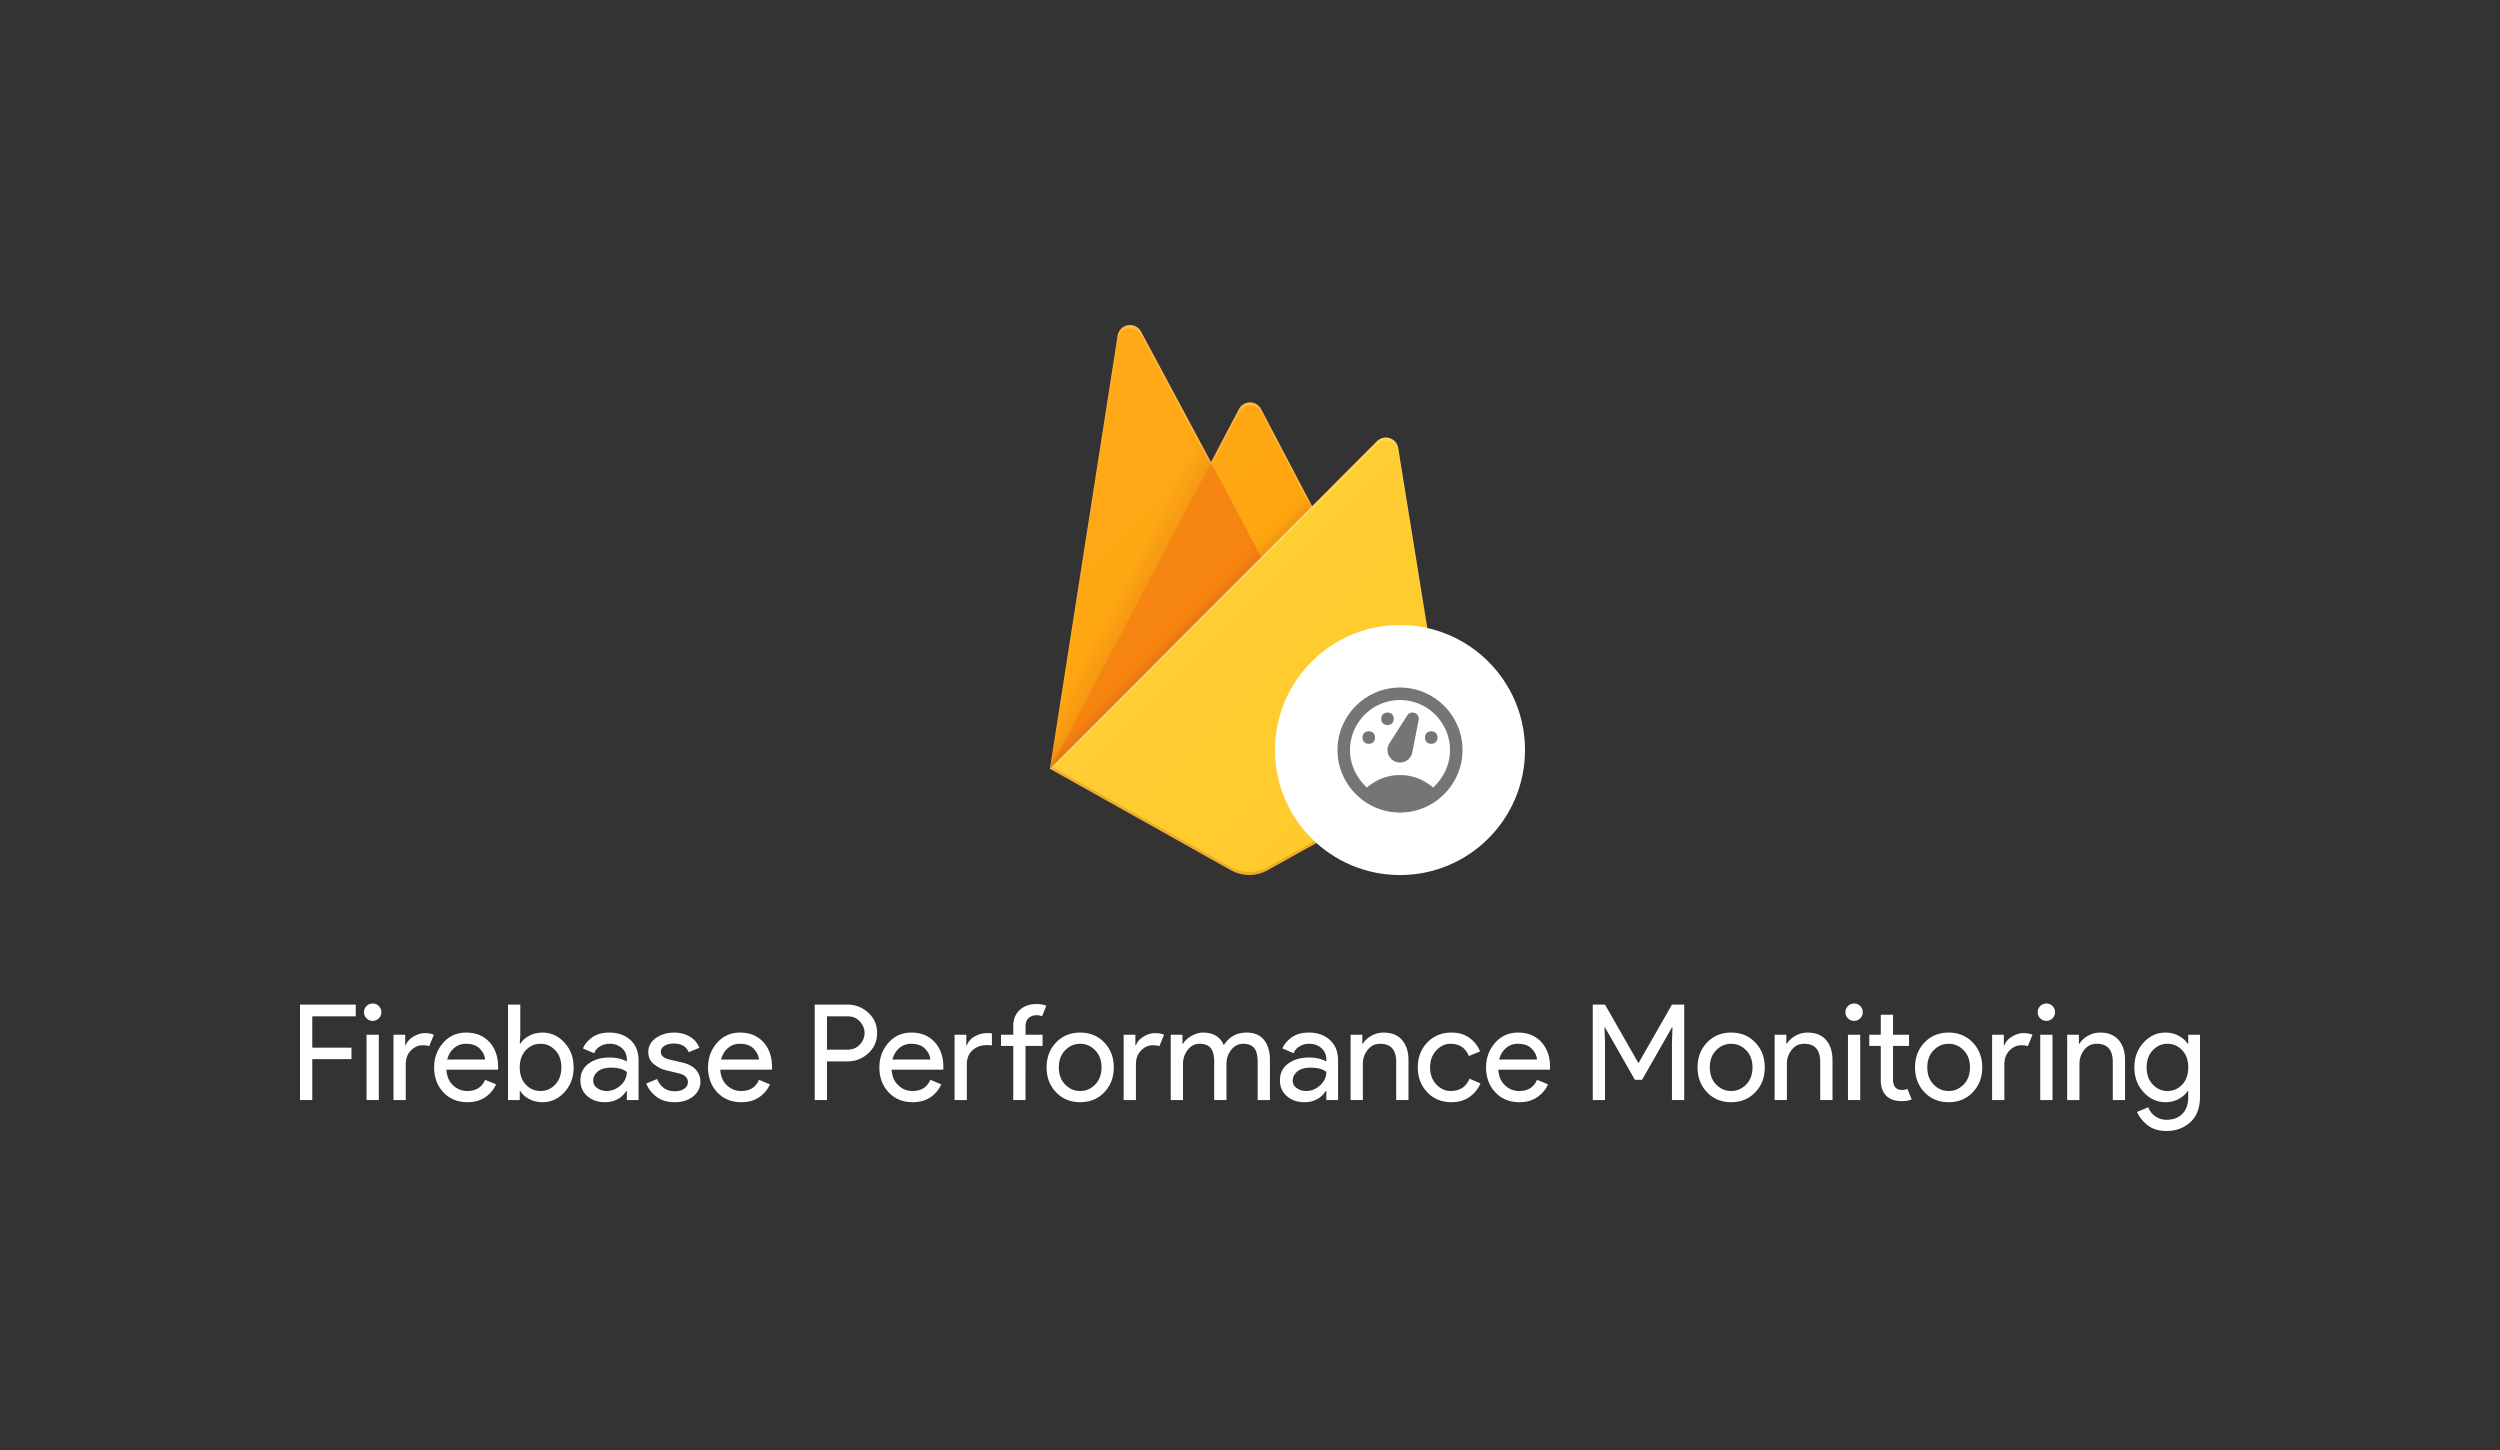 <svg xmlns="http://www.w3.org/2000/svg" width="799.957" height="464">
  <rect width="100%" height="100%" fill="#333333" stroke="none"/>
  <defs>
    <clipPath id="a">
      <path d="M447.388 143.34a4 4 0 0 0-6.77-2.16L419.858 162l-16.34-31.11a4 4 0 0 0-7.08 0l-8.93 17-22.4-41.77a4 4 0 0 0-7.48 1.28L335.978 246l57.9 32.46a12 12 0 0 0 11.7 0l58.4-32.46z" fill="none"/>
    </clipPath>
    <linearGradient x1="360.878" y1="198.54" x2="352.878" y2="194.36" gradientUnits="userSpaceOnUse" id="b">
      <stop offset="0" stop-color="#a52714"/>
      <stop offset=".4" stop-color="#a52714" stop-opacity=".5"/>
      <stop offset=".8" stop-color="#a52714" stop-opacity="0"/>
    </linearGradient>
    <linearGradient x1="394.868" y1="186.91" x2="391.288" y2="183.33" gradientUnits="userSpaceOnUse" id="c">
      <stop offset="0" stop-color="#a52714" stop-opacity=".8"/>
      <stop offset=".5" stop-color="#a52714" stop-opacity=".21"/>
      <stop offset="1" stop-color="#a52714" stop-opacity="0"/>
    </linearGradient>
    <linearGradient x1="331.166" y1="136.281" x2="464.853" y2="269.968" gradientUnits="userSpaceOnUse" id="d">
      <stop offset="0" stop-color="#fff" stop-opacity=".1"/>
      <stop offset="1" stop-color="#fff" stop-opacity="0"/>
    </linearGradient>
  </defs>
  <g fill="none">
    <path d="M0 0h799.957v464H0z"/>
    <g clip-path="url(#a)">
      <path d="M335.978 246l21.66-138.61a4 4 0 0 1 7.48-1.27l22.4 41.78 8.93-17a4 4 0 0 1 7.08 0l60.45 115.1z" fill="#ffa000"/>
      <path d="M409.978 105l-106-9v192l32-42z" fill="url(#b)" opacity=".12"/>
      <path d="M410.808 192.01l-23.3-44.12-51.53 98.11z" fill="#f57c00"/>
      <path d="M303.978 96h192v192h-192z" fill="url(#c)" opacity=".2"/>
      <path d="M463.978 246l-16.59-102.66a4 4 0 0 0-6.77-2.16L335.978 246l57.9 32.47a12 12 0 0 0 11.7 0z" fill="#ffca28"/>
      <path d="M447.388 143.34a4 4 0 0 0-6.77-2.16L419.858 162l-16.34-31.11a4 4 0 0 0-7.08 0l-8.93 17-22.4-41.77a4 4 0 0 0-7.48 1.28L335.978 246h-.08l.07.08.57.28 83.27-83.36 20.78-20.8a4 4 0 0 1 6.78 2.16l16.45 101.74.16-.1zm-111.22 102.47l21.47-137.42a4 4 0 0 1 7.48-1.28l22.4 41.78 8.93-17a4 4 0 0 1 7.08 0l16 30.43z" fill-opacity=".2" fill="#fff"/>
      <path d="M405.578 277.49a12 12 0 0 1-11.7 0l-57.76-32.4-.14.91 57.9 32.46a12 12 0 0 0 11.7 0l58.4-32.46-.15-.92z" fill="#a52714" opacity=".2"/>
      <path d="M447.388 143.34a4 4 0 0 0-6.77-2.16L419.858 162l-16.34-31.11a4 4 0 0 0-7.08 0l-8.93 17-22.4-41.77a4 4 0 0 0-7.48 1.28L335.978 246l57.9 32.46a12 12 0 0 0 11.7 0l58.4-32.46z" fill="url(#d)"/>
    </g>
    <circle cx="447.978" cy="240" r="40" fill="#fff"/>
    <path d="M447.978 220c11 0 20 9 20 20s-9 20-20 20-20-9-20-20 9-20 20-20zm10.6 32c3.2-3 5.4-7.2 5.4-12 0-8.8-7.2-16-16-16s-16 7.2-16 16c0 4.8 2.2 9 5.4 12 2.8-2.4 6.4-4 10.6-4 4.2 0 7.8 1.6 10.6 4zm-20.6-18c1.2 0 2 .8 2 2s-.8 2-2 2-2-.8-2-2 .8-2 2-2zm8-4c0 1.2-.8 2-2 2s-2-.8-2-2 .8-2 2-2 2 .8 2 2zm12 4c1.2 0 2 .8 2 2s-.8 2-2 2-2-.8-2-2 .8-2 2-2zm-7.686-5.076a2 2 0 0 1 3.632 1.536c-.67 3.42-1.34 6.84-2.012 10.26a4 4 0 1 1-7.266-2.946z" fill-opacity=".54" fill="#000" fill-rule="evenodd"/>
    <path d="M99.923 338.9V352H96v-30.55h17.833v3.757h-13.91v10.026h12.544v3.667zm21.29-13.053a2.67 2.67 0 0 1-1.96.81c-.769 0-1.423-.27-1.963-.81a2.68 2.68 0 0 1-.81-1.964c0-.769.27-1.423.81-1.963s1.194-.81 1.963-.81c.767 0 1.42.27 1.96.81.543.54.814 1.194.814 1.963 0 .767-.271 1.421-.814 1.964zm0 5.246V352h-3.923v-20.907zm8.62 9.474V352h-3.926v-20.907h3.756v3.414h.17c.398-1.138 1.216-2.077 2.454-2.817 1.237-.74 2.44-1.11 3.606-1.11 1.165 0 2.146.171 2.944.513l-1.494 3.67c-.513-.2-1.21-.3-2.09-.3-1.422 0-2.68.563-3.776 1.687-1.096 1.122-1.644 2.594-1.644 4.417zm19.754 12.116c-3.156 0-5.723-1.052-7.7-3.156-1.978-2.107-2.967-4.767-2.967-7.98 0-3.045.96-5.661 2.88-7.85 1.92-2.191 4.373-3.287 7.36-3.287 3.102 0 5.584 1.01 7.447 3.03 1.862 2.02 2.793 4.722 2.793 8.107l-.04.726h-16.513c.113 2.105.817 3.768 2.113 4.99 1.293 1.225 2.808 1.837 4.543 1.837 2.816 0 4.721-1.196 5.717-3.587l3.5 1.454c-.684 1.62-1.809 2.977-3.373 4.073-1.565 1.096-3.485 1.643-5.76 1.643zm-6.484-13.653h12.117c-.084-1.196-.632-2.333-1.643-3.413-1.01-1.083-2.51-1.624-4.5-1.624-1.451 0-2.71.456-3.777 1.367-1.067.911-1.799 2.134-2.197 3.67zm30.507 13.653c-1.593 0-3.023-.34-4.29-1.023-1.264-.684-2.21-1.538-2.837-2.56h-.17v2.9h-3.753v-30.55h3.923v9.643l-.17 2.9h.17c.627-1.022 1.573-1.875 2.837-2.56 1.267-.682 2.697-1.023 4.29-1.023 2.702 0 5.034 1.067 6.997 3.2 1.962 2.133 2.943 4.779 2.943 7.937 0 3.157-.981 5.803-2.943 7.936-1.963 2.134-4.295 3.2-6.997 3.2zm-.64-3.583c1.82 0 3.384-.69 4.693-2.07 1.31-1.38 1.964-3.208 1.964-5.483 0-2.276-.655-4.104-1.964-5.484s-2.873-2.07-4.693-2.07c-1.849 0-3.421.684-4.717 2.05-1.293 1.365-1.94 3.2-1.94 5.504 0 2.304.647 4.139 1.94 5.503 1.296 1.367 2.868 2.05 4.717 2.05zm20.563 3.583c-2.217 0-4.073-.64-5.566-1.92-1.494-1.28-2.24-2.972-2.24-5.076 0-2.276.882-4.061 2.646-5.357 1.763-1.293 3.938-1.94 6.527-1.94 2.304 0 4.196.427 5.673 1.28v-.597c0-1.537-.525-2.769-1.576-3.693-1.054-.924-2.348-1.387-3.884-1.387-1.137 0-2.169.271-3.093.814-.924.54-1.558 1.279-1.9 2.216l-3.583-1.536c.484-1.251 1.437-2.41 2.86-3.477 1.422-1.067 3.299-1.6 5.63-1.6 2.675 0 4.894.782 6.656 2.347 1.765 1.564 2.647 3.769 2.647 6.613V352h-3.757v-2.9h-.17c-1.564 2.389-3.854 3.583-6.87 3.583zm.64-3.583c1.623 0 3.095-.604 4.417-1.813 1.322-1.21 1.983-2.64 1.983-4.29-1.109-.91-2.772-1.364-4.99-1.364-1.906 0-3.343.413-4.31 1.237-.966.824-1.45 1.791-1.45 2.9 0 1.024.441 1.836 1.324 2.433.88.598 1.889.897 3.026.897zm21.72 3.583c-2.333 0-4.26-.569-5.783-1.706-1.522-1.138-2.639-2.56-3.35-4.267l3.5-1.45c1.109 2.616 3 3.923 5.673 3.923 1.225 0 2.228-.27 3.01-.81.783-.54 1.174-1.25 1.174-2.133 0-1.364-.954-2.289-2.86-2.773l-4.224-1.024c-1.337-.342-2.603-.99-3.796-1.943-1.196-.951-1.794-2.238-1.794-3.86 0-1.849.818-3.349 2.454-4.5 1.635-1.153 3.576-1.73 5.823-1.73 1.849 0 3.499.42 4.95 1.26 1.451.838 2.49 2.039 3.117 3.603l-3.414 1.41c-.769-1.849-2.362-2.773-4.78-2.773-1.166 0-2.147.241-2.943.723-.798.485-1.197 1.14-1.197 1.964 0 1.195.925 2.006 2.774 2.433l4.14.98c1.962.456 3.413 1.238 4.353 2.347.938 1.109 1.407 2.36 1.407 3.756 0 1.876-.768 3.44-2.304 4.694-1.535 1.25-3.512 1.876-5.93 1.876zm21.334 0c-3.158 0-5.726-1.052-7.704-3.156-1.975-2.107-2.963-4.767-2.963-7.98 0-3.045.96-5.661 2.88-7.85 1.92-2.191 4.373-3.287 7.36-3.287 3.1 0 5.581 1.01 7.443 3.03 1.865 2.02 2.797 4.722 2.797 8.107l-.043.726h-16.514c.114 2.105.818 3.768 2.114 4.99 1.293 1.225 2.807 1.837 4.543 1.837 2.816 0 4.721-1.196 5.717-3.587l3.5 1.454c-.683 1.62-1.806 2.977-3.37 4.073-1.565 1.096-3.485 1.643-5.76 1.643zm-6.487-13.653h12.117c-.085-1.196-.633-2.333-1.644-3.413-1.009-1.083-2.509-1.624-4.5-1.624-1.45 0-2.71.456-3.776 1.367-1.067.911-1.8 2.134-2.197 3.67zm33.877.597V352h-3.924v-30.55h10.41c2.59 0 4.83.861 6.72 2.583 1.891 1.72 2.837 3.89 2.837 6.507 0 2.616-.946 4.784-2.837 6.507-1.89 1.72-4.13 2.58-6.72 2.58zm0-14.42v10.666h6.57c1.65 0 2.974-.555 3.97-1.666.995-1.11 1.493-2.331 1.493-3.667 0-1.338-.498-2.561-1.493-3.67-.996-1.109-2.32-1.663-3.97-1.663zm27.436 27.476c-3.157 0-5.725-1.052-7.703-3.156-1.976-2.107-2.963-4.767-2.963-7.98 0-3.045.96-5.661 2.88-7.85 1.92-2.191 4.373-3.287 7.36-3.287 3.1 0 5.58 1.01 7.443 3.03 1.864 2.02 2.797 4.722 2.797 8.107l-.044.726H285.31c.113 2.105.818 3.768 2.113 4.99 1.294 1.225 2.808 1.837 4.544 1.837 2.815 0 4.72-1.196 5.716-3.587l3.5 1.454c-.682 1.62-1.805 2.977-3.37 4.073-1.564 1.096-3.484 1.643-5.76 1.643zm-6.486-13.653h12.116c-.084-1.196-.632-2.333-1.643-3.413-1.009-1.083-2.509-1.624-4.5-1.624-1.451 0-2.71.456-3.777 1.367-1.066.911-1.799 2.134-2.196 3.67zm46.08-17.75c1.25 0 2.303.184 3.156.553l-1.363 3.374c-.456-.23-1.053-.344-1.793-.344-1.025 0-1.864.306-2.517.917-.656.613-.983 1.502-.983 2.667v2.646h5.463v3.584h-5.463V352h-3.924v-17.323h-3.926v-3.584h3.926v-2.773c0-2.133.683-3.84 2.047-5.12 1.367-1.28 3.159-1.92 5.377-1.92zm-26.197 9.813h3.753v3.414h.17c.456-1.223 1.303-2.183 2.54-2.88 1.238-.698 2.596-1.047 4.074-1.047.426 0 .896.029 1.41.087v3.84a14.85 14.85 0 0 0-1.58-.087c-1.878 0-3.421.548-4.63 1.643-1.21 1.096-1.814 2.597-1.814 4.504V352h-3.923zm32.47 2.497c2.018-2.12 4.591-3.18 7.72-3.18 3.129 0 5.703 1.06 7.723 3.18 2.02 2.118 3.03 4.77 3.03 7.957 0 3.186-1.01 5.839-3.03 7.956-2.02 2.12-4.594 3.18-7.723 3.18-3.129 0-5.702-1.06-7.72-3.18-2.02-2.117-3.03-4.77-3.03-7.956 0-3.187 1.01-5.84 3.03-7.957zm2.92 13.44c1.351 1.38 2.951 2.07 4.8 2.07 1.849 0 3.449-.69 4.8-2.07s2.027-3.208 2.027-5.483c0-2.276-.676-4.104-2.027-5.484s-2.951-2.07-4.8-2.07c-1.849 0-3.449.69-4.8 2.07s-2.027 3.208-2.027 5.484c0 2.275.676 4.103 2.027 5.483zm22.637-6.463V352h-3.927v-20.907h3.757v3.414h.17c.397-1.138 1.215-2.077 2.453-2.817 1.238-.74 2.439-1.11 3.603-1.11 1.167 0 2.15.171 2.947.513l-1.493 3.67c-.514-.2-1.211-.3-2.094-.3-1.422 0-2.68.563-3.773 1.687-1.096 1.122-1.643 2.594-1.643 4.417zM378.537 352h-3.924v-20.907h3.754v2.9h.17c.597-.995 1.515-1.84 2.753-2.536 1.238-.698 2.468-1.047 3.69-1.047 3.242 0 5.447 1.337 6.613 4.01 1.707-2.673 4.14-4.01 7.297-4.01 2.473 0 4.337.79 5.59 2.37 1.251 1.578 1.877 3.718 1.877 6.42V352h-3.927v-12.203c0-2.105-.383-3.598-1.15-4.48-.769-.883-1.936-1.324-3.5-1.324-1.536 0-2.809.655-3.82 1.964-1.009 1.309-1.513 2.802-1.513 4.48V352h-3.927v-12.203c0-2.105-.383-3.598-1.15-4.48-.769-.883-1.936-1.324-3.5-1.324-1.536 0-2.808.655-3.817 1.964-1.01 1.309-1.516 2.802-1.516 4.48zm38.826.683c-2.217 0-4.073-.64-5.566-1.92-1.494-1.28-2.24-2.972-2.24-5.076 0-2.276.88-4.061 2.643-5.357 1.764-1.293 3.941-1.94 6.53-1.94 2.304 0 4.196.427 5.673 1.28v-.597c0-1.537-.525-2.769-1.576-3.693-1.054-.924-2.348-1.387-3.884-1.387-1.137 0-2.169.271-3.093.814-.924.54-1.558 1.279-1.9 2.216l-3.583-1.536c.484-1.251 1.437-2.41 2.86-3.477 1.422-1.067 3.299-1.6 5.63-1.6 2.673 0 4.892.782 6.656 2.347 1.765 1.564 2.647 3.769 2.647 6.613V352h-3.757v-2.9h-.17c-1.564 2.389-3.854 3.583-6.87 3.583zm.64-3.583c1.623 0 3.095-.604 4.417-1.813 1.322-1.21 1.983-2.64 1.983-4.29-1.109-.91-2.772-1.364-4.99-1.364-1.906 0-3.343.413-4.31 1.237-.966.824-1.45 1.791-1.45 2.9 0 1.024.44 1.836 1.32 2.433.883.598 1.893.897 3.03.897zm14.167-18.007h3.753v2.9h.17c.57-.995 1.466-1.84 2.69-2.536a7.786 7.786 0 0 1 3.924-1.047c2.589 0 4.566.797 5.933 2.39 1.364 1.593 2.047 3.727 2.047 6.4V352h-3.927v-12.203c0-3.87-1.72-5.804-5.16-5.804-1.622 0-2.946.648-3.97 1.944-1.024 1.293-1.537 2.793-1.537 4.5V352h-3.923zm32.257 21.59c-3.13 0-5.704-1.06-7.724-3.18-2.02-2.117-3.03-4.77-3.03-7.956 0-3.187 1.01-5.84 3.03-7.957 2.02-2.12 4.595-3.18 7.724-3.18 2.33 0 4.264.569 5.8 1.707 1.537 1.137 2.662 2.574 3.373 4.31l-3.587 1.493c-1.08-2.618-3.027-3.927-5.843-3.927-1.736 0-3.264.711-4.587 2.134-1.322 1.422-1.983 3.229-1.983 5.42 0 2.19.661 3.997 1.983 5.42 1.323 1.422 2.851 2.133 4.587 2.133 2.929 0 4.948-1.309 6.057-3.927l3.5 1.494c-.711 1.706-1.856 3.135-3.434 4.286-1.58 1.154-3.535 1.73-5.866 1.73zm21.76 0c-3.158 0-5.726-1.052-7.704-3.156-1.975-2.107-2.963-4.767-2.963-7.98 0-3.045.96-5.661 2.88-7.85 1.92-2.191 4.373-3.287 7.36-3.287 3.1 0 5.581 1.01 7.443 3.03 1.865 2.02 2.797 4.722 2.797 8.107l-.043.726h-16.514c.114 2.105.818 3.768 2.114 4.99 1.293 1.225 2.807 1.837 4.543 1.837 2.816 0 4.721-1.196 5.717-3.587l3.5 1.454c-.683 1.62-1.806 2.977-3.37 4.073-1.565 1.096-3.485 1.643-5.76 1.643zM479.7 339.03h12.117c-.085-1.196-.633-2.333-1.644-3.413-1.009-1.083-2.509-1.624-4.5-1.624-1.45 0-2.71.456-3.776 1.367-1.067.911-1.8 2.134-2.197 3.67zM513.577 352h-3.924v-30.55h3.924l10.623 18.603h.173l10.624-18.603h3.923V352h-3.923v-18.133l.17-5.12h-.17l-9.557 16.766h-2.307l-9.556-16.766h-.17l.17 5.12zm32.64-18.41c2.02-2.12 4.594-3.18 7.723-3.18 3.129 0 5.703 1.06 7.723 3.18 2.02 2.118 3.03 4.77 3.03 7.957 0 3.186-1.01 5.839-3.03 7.956-2.02 2.12-4.594 3.18-7.723 3.18-3.129 0-5.703-1.06-7.723-3.18-2.02-2.117-3.03-4.77-3.03-7.956 0-3.187 1.01-5.84 3.03-7.957zm2.923 13.44c1.351 1.38 2.951 2.07 4.8 2.07 1.849 0 3.449-.69 4.8-2.07s2.027-3.208 2.027-5.483c0-2.276-.676-4.104-2.027-5.484s-2.951-2.07-4.8-2.07c-1.849 0-3.449.69-4.8 2.07s-2.027 3.208-2.027 5.484c0 2.275.676 4.103 2.027 5.483zm18.71-15.937h3.753v2.9h.17c.57-.995 1.466-1.84 2.69-2.536a7.786 7.786 0 0 1 3.924-1.047c2.589 0 4.566.797 5.933 2.39 1.364 1.593 2.047 3.727 2.047 6.4V352h-3.927v-12.203c0-3.87-1.72-5.804-5.16-5.804-1.622 0-2.946.648-3.97 1.944-1.024 1.293-1.537 2.793-1.537 4.5V352h-3.923zm27.39-5.246a2.67 2.67 0 0 1-1.96.81c-.769 0-1.423-.27-1.963-.81a2.68 2.68 0 0 1-.81-1.964c0-.769.27-1.423.81-1.963s1.194-.81 1.963-.81c.767 0 1.42.27 1.96.81.542.54.813 1.194.813 1.963 0 .767-.27 1.421-.813 1.964zm0 5.246V352h-3.923v-20.907zm13.313 21.247c-2.19 0-3.862-.582-5.013-1.747-1.151-1.166-1.727-2.816-1.727-4.95v-10.966h-3.67v-3.584h3.67v-6.4h3.924v6.4h5.12v3.584h-5.12v10.666c0 2.276.939 3.414 2.816 3.414.711 0 1.31-.114 1.794-.34l1.363 3.37c-.853.369-1.906.553-3.157.553zm7.254-18.75c2.02-2.12 4.594-3.18 7.723-3.18 3.129 0 5.703 1.06 7.723 3.18 2.018 2.118 3.027 4.77 3.027 7.957 0 3.186-1.009 5.839-3.027 7.956-2.02 2.12-4.594 3.18-7.723 3.18-3.129 0-5.703-1.06-7.723-3.18-2.02-2.117-3.03-4.77-3.03-7.956 0-3.187 1.01-5.84 3.03-7.957zm2.923 13.44c1.351 1.38 2.951 2.07 4.8 2.07 1.849 0 3.449-.69 4.8-2.07s2.027-3.208 2.027-5.483c0-2.276-.676-4.104-2.027-5.484s-2.951-2.07-4.8-2.07c-1.849 0-3.449.69-4.8 2.07s-2.027 3.208-2.027 5.484c0 2.275.676 4.103 2.027 5.483zm22.633-6.463V352h-3.923v-20.907h3.753v3.414h.17c.398-1.138 1.216-2.077 2.454-2.817 1.237-.74 2.44-1.11 3.606-1.11 1.167 0 2.148.171 2.944.513l-1.494 3.67c-.51-.2-1.207-.3-2.09-.3-1.422 0-2.68.563-3.776 1.687-1.096 1.122-1.644 2.594-1.644 4.417zm15.404-14.72c-.54.54-1.195.81-1.964.81a2.68 2.68 0 0 1-1.963-.81 2.68 2.68 0 0 1-.81-1.964c0-.769.27-1.423.81-1.963a2.68 2.68 0 0 1 1.963-.81c.77 0 1.424.27 1.964.81s.81 1.194.81 1.963a2.68 2.68 0 0 1-.81 1.964zm0 5.246V352h-3.927v-20.907zm4.693 0h3.753v2.9h.174c.569-.995 1.464-1.84 2.686-2.536A7.792 7.792 0 0 1 672 330.41c2.587 0 4.563.797 5.93 2.39 1.364 1.593 2.047 3.727 2.047 6.4V352h-3.924v-12.203c0-3.87-1.72-5.804-5.163-5.804-1.622 0-2.946.648-3.97 1.944-1.022 1.293-1.533 2.793-1.533 4.5V352h-3.927zm31.787 30.807c-2.476 0-4.496-.619-6.06-1.857-1.565-1.237-2.688-2.653-3.37-4.246l3.583-1.494c.4 1.138 1.133 2.091 2.2 2.86 1.067.767 2.282 1.15 3.647 1.15 2.162 0 3.862-.646 5.1-1.94 1.235-1.293 1.853-3.05 1.853-5.27V349.1h-.17c-.682 1.022-1.649 1.876-2.9 2.56-1.251.682-2.659 1.023-4.223 1.023-2.703 0-5.036-1.066-7-3.2-1.963-2.133-2.944-4.779-2.944-7.936 0-3.158.981-5.804 2.944-7.937 1.964-2.133 4.297-3.2 7-3.2 1.564 0 2.972.341 4.223 1.023 1.251.685 2.218 1.538 2.9 2.56h.17v-2.9h3.757v19.84c0 3.585-1.04 6.308-3.117 8.17-2.076 1.865-4.607 2.797-7.593 2.797zm.3-12.8c1.849 0 3.42-.683 4.713-2.05 1.293-1.364 1.94-3.199 1.94-5.503 0-2.305-.647-4.14-1.94-5.504-1.293-1.366-2.864-2.05-4.713-2.05-1.823 0-3.387.69-4.694 2.07-1.309 1.38-1.963 3.208-1.963 5.484 0 2.275.654 4.103 1.963 5.483 1.307 1.38 2.871 2.07 4.694 2.07z" fill="#fff"/>
  </g>
</svg>
